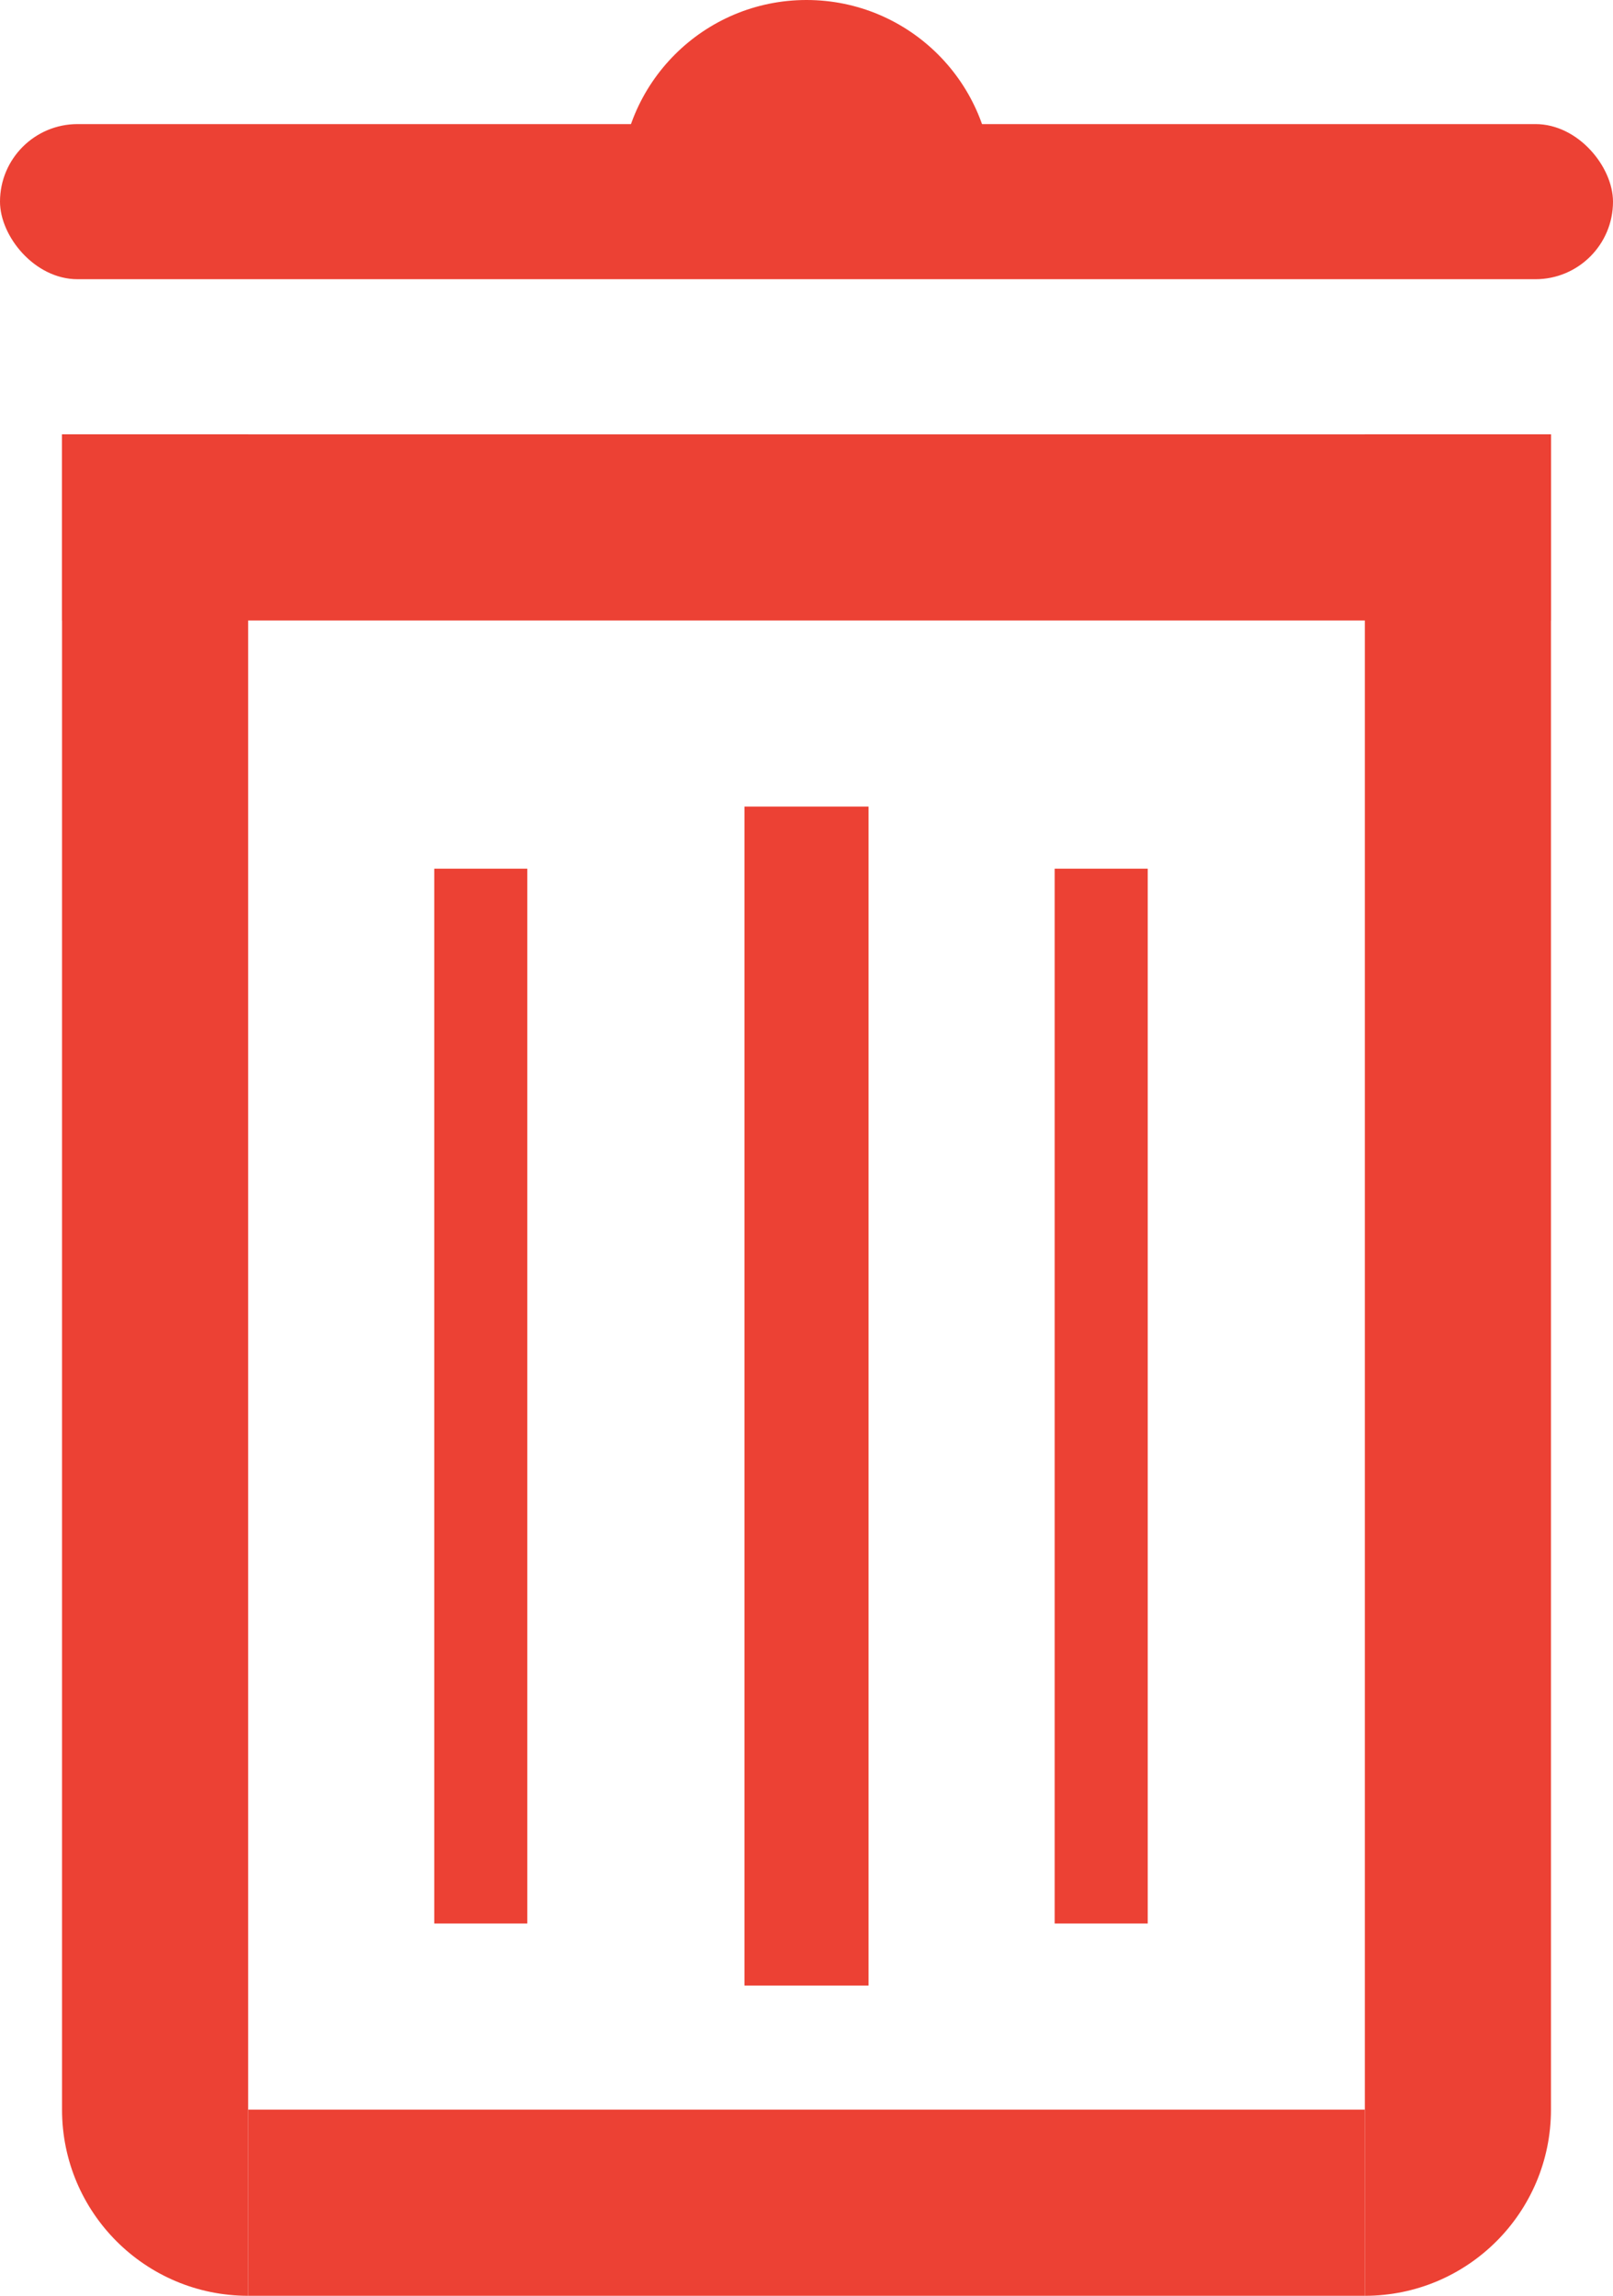 <svg width="26" height="37" viewBox="0 0 26 37" fill="none" xmlns="http://www.w3.org/2000/svg">
<path d="M16 3C16 4.657 14.657 3 13 3C11.343 3 10 4.657 10 3C10 1.343 11.343 0 13 0C14.657 0 16 1.343 16 3Z" fill="#EC4134"/>
<rect y="2" width="26" height="2.5" rx="1.25" fill="#EC4134"/>
<rect x="12" y="13" width="2" height="19" fill="#EC4134"/>
<rect x="7" y="14" width="1.5" height="17" fill="#EC4134"/>
<rect x="17" y="14" width="1.5" height="17" fill="#EC4134"/>
<rect x="1" y="7" width="24" height="3" fill="#EC4134"/>
<path d="M1 7H4V37V37C2.343 37 1 35.657 1 34V7Z" fill="#EC4134"/>
<path d="M22 7H25V34C25 35.657 23.657 37 22 37V37V7Z" fill="#EC4134"/>
<path d="M4 34H22V37H4V34Z" fill="#EC4134"/>
</svg>
